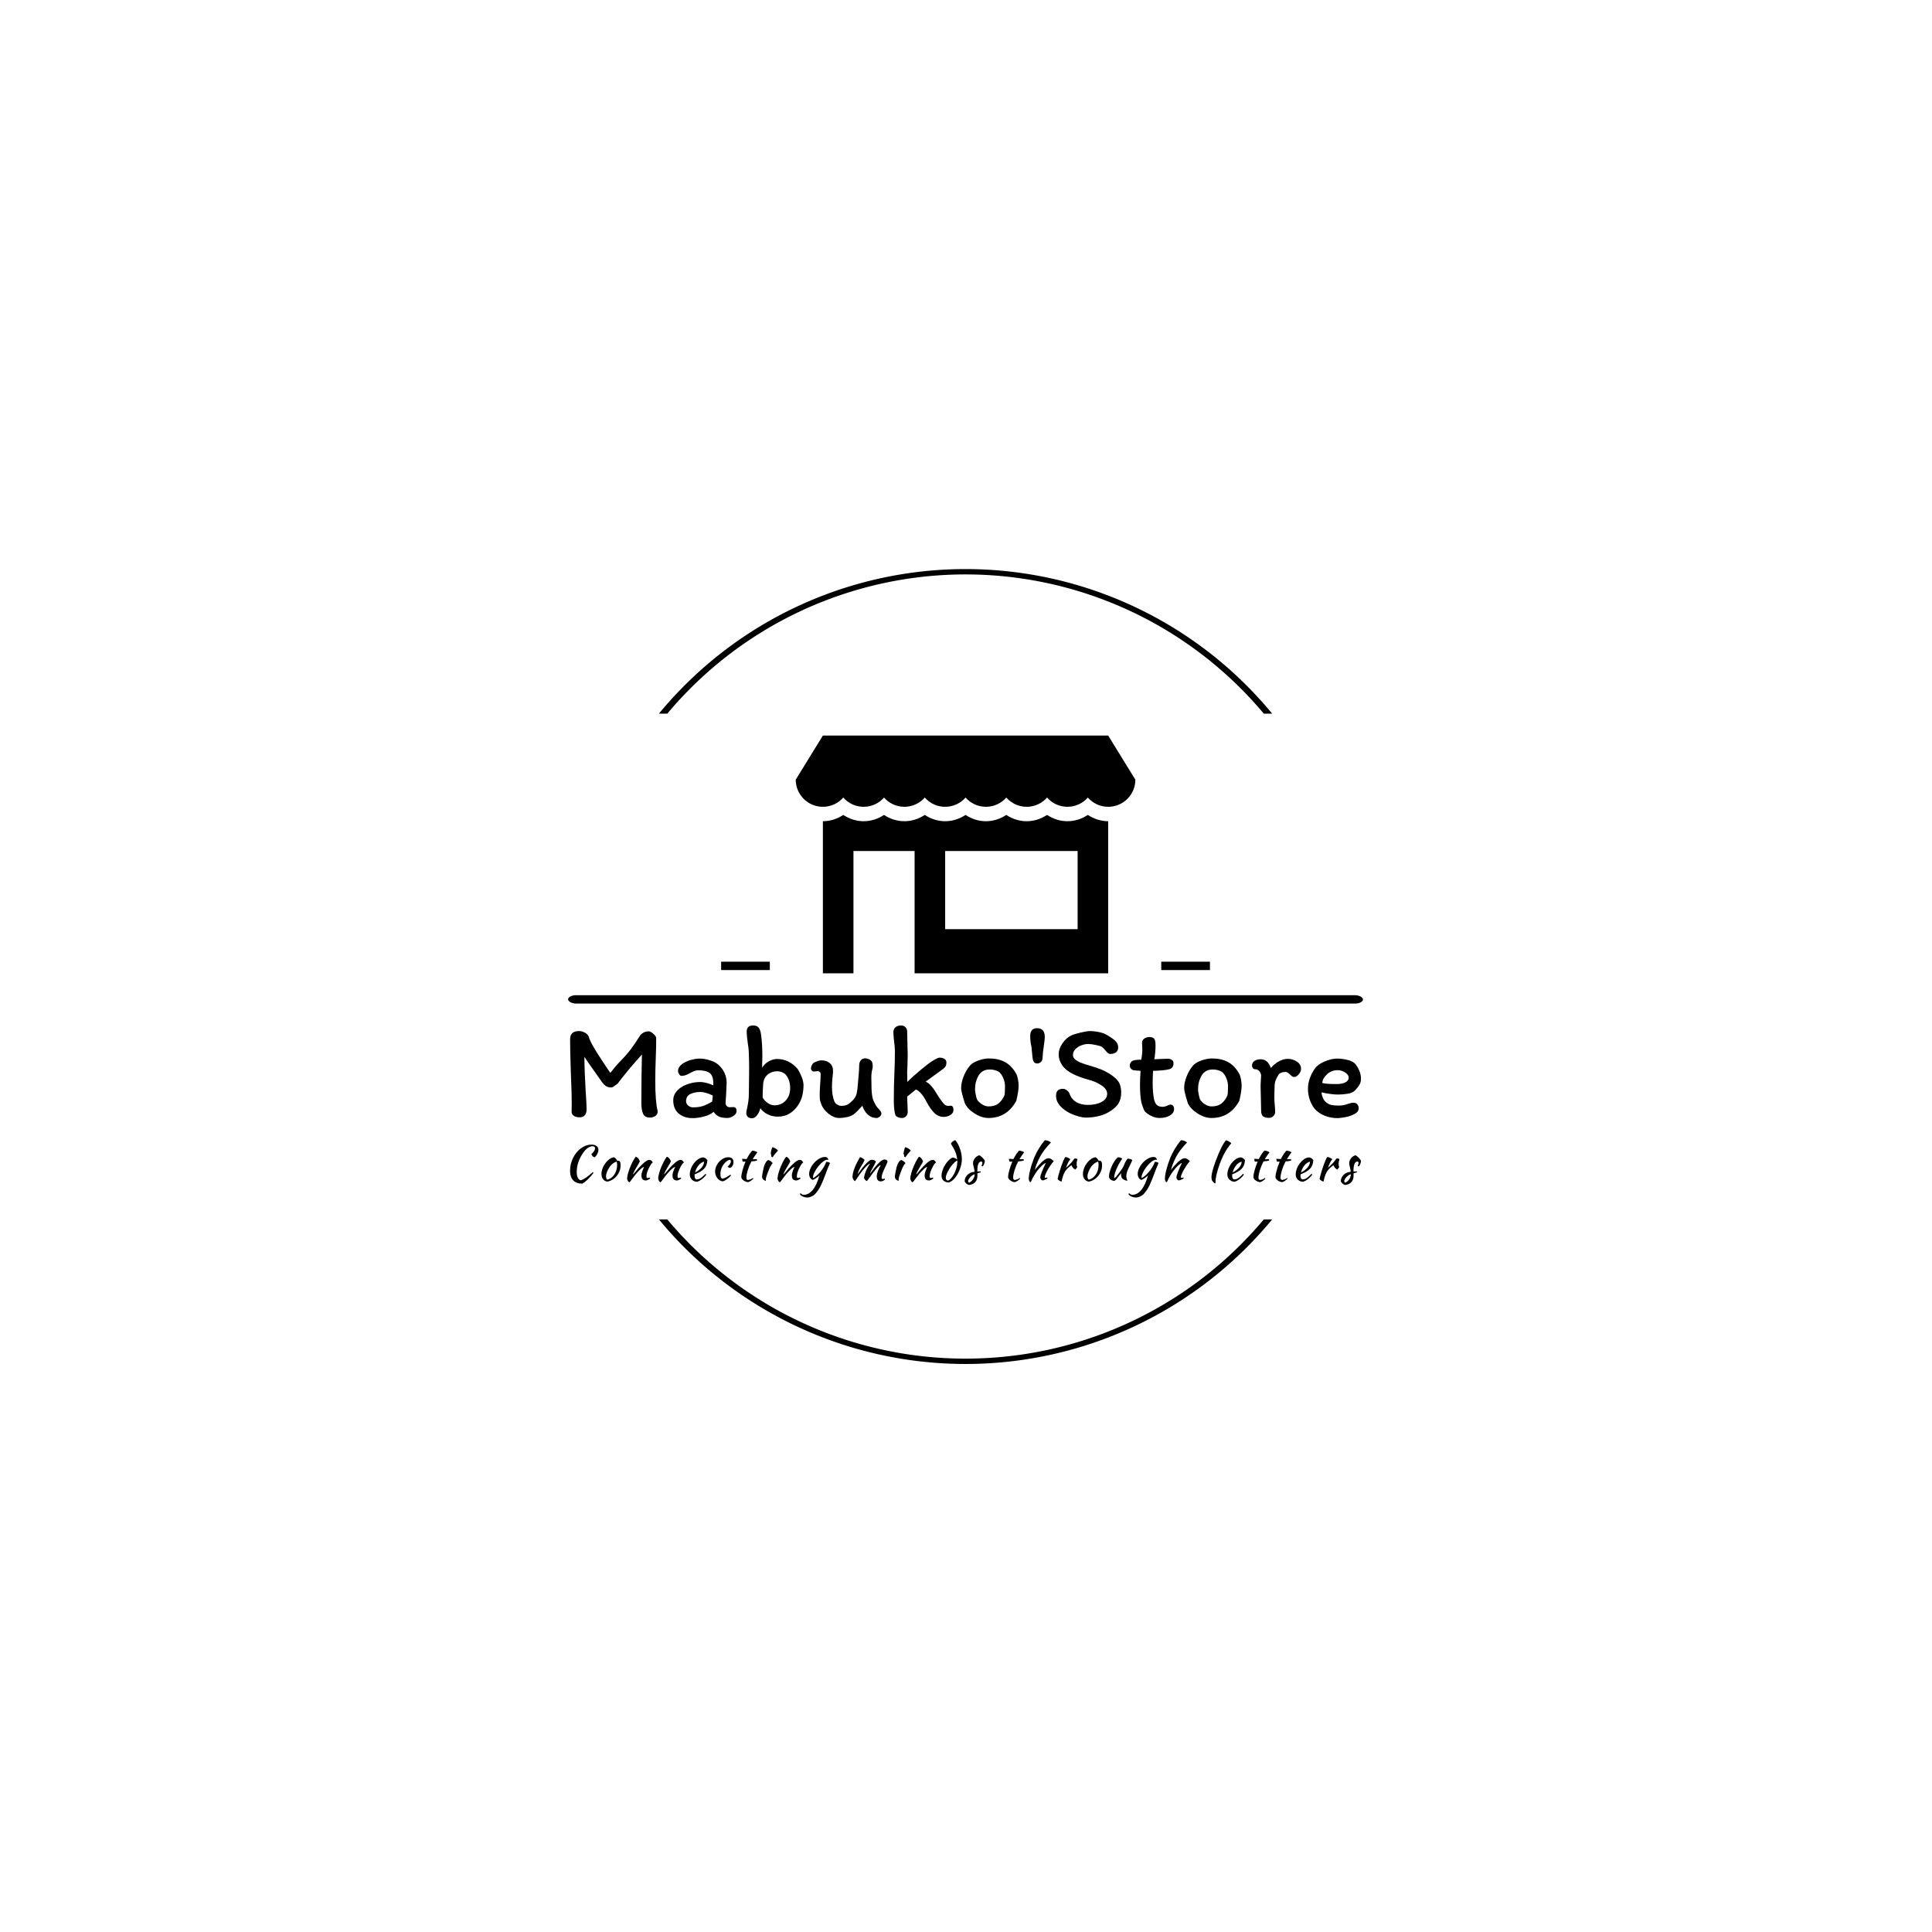 <svg xmlns="http://www.w3.org/2000/svg" version="1.1" xmlns:xlink="http://www.w3.org/1999/xlink" xmlns:svgjs="http://svgjs.dev/svgjs" width="1500" height="1500" viewBox="0 0 1500 1500"><rect width="1500" height="1500" fill="#ffffff"></rect><g transform="matrix(0.667,0,0,0.667,249.394,438.586)"><svg viewBox="0 0 396 247" data-background-color="#ffffff" preserveAspectRatio="xMidYMid meet" height="935" width="1500" xmlns="http://www.w3.org/2000/svg" xmlns:xlink="http://www.w3.org/1999/xlink"><g id="tight-bounds" transform="matrix(1,0,0,1,0.24,-0.1)"><svg viewBox="0 0 395.52 247.2" height="247.2" width="395.52"><g><svg></svg></g><g><svg viewBox="0 0 395.52 247.2" height="247.2" width="395.52"><g transform="matrix(1,0,0,1,75.544,52.573)"><svg viewBox="0 0 244.431 142.055" height="142.055" width="244.431"><g><svg viewBox="0 0 245.654 142.765" height="142.055" width="244.431"><g><rect width="245.654" height="2.586" x="0" y="80.244" fill="#000000" opacity="1" stroke-width="0" stroke="transparent" fill-opacity="1" class="rect-qz-0" data-fill-palette-color="secondary" rx="1%" id="qz-0" data-palette-color="#61777f"></rect></g><g transform="matrix(1,0,0,1,0.611,89.599)"><svg viewBox="0 0 244.431 53.165" height="53.165" width="244.431"><g id="textblocktransform"><svg viewBox="0 0 244.431 53.165" height="53.165" width="244.431" id="textblock"><g><svg viewBox="0 0 244.431 28.675" height="28.675" width="244.431"><g transform="matrix(1,0,0,1,0,0)"><svg width="244.431" viewBox="3.6 -33.75 290.22 34.05" height="28.675" data-palette-color="#000000"><path d="M32.45-31.6Q33.15-31.6 34.18-30.68 35.2-29.75 35.2-29.1L35.2-29.1Q35.2-26.05 35-20.75L35-20.75Q34.95-19.45 34.9-17.63 34.85-15.8 34.85-13.4L34.85-13.4Q34.85-5.8 35.75-2.2L35.75-2.2Q35.7-1 34.8-0.48 33.9 0.05 33 0.05L33 0.05Q31 0.05 30.38-1.35 29.75-2.75 29.75-5.35L29.75-5.35Q29.75-15 29.95-23.1L29.95-23.1Q24.2-16.7 21-12.35L21-12.35Q21-12.35 20.1-11.75L20.1-11.75Q19.25-11 18.7-11L18.7-11Q17.4-11 16.55-11.65 15.7-12.3 14.9-13.55L14.9-13.55 12.5-16.95Q10-20.45 8.85-22.25L8.85-22.25Q8.85-17.65 9.3-9.75L9.3-9.75Q9.65-5.2 9.65-2.9L9.65-2.9Q9.65-1.7 9.05-0.88 8.45-0.05 7.15-0.05L7.15-0.05Q5.85-0.05 5.03-0.55 4.2-1.05 4.15-2.05L4.15-2.05Q4.2-2.9 4.2-4.85L4.2-4.85Q4.2-8.75 3.95-14.35L3.95-14.35 3.85-17.05 3.75-20.55Q3.7-22.1 3.65-24.18 3.6-26.25 3.6-28.7L3.6-28.7Q3.6-31.7 6.85-31.7L6.85-31.7Q7.85-31.7 8.88-31.2 9.9-30.7 10.4-29.75L10.4-29.75Q10.8-28 13.35-23.95 15.9-19.9 18.35-16.35L18.35-16.35Q20.55-19.15 21.95-20.55L21.95-20.55Q24.35-23 25.93-25.1 27.5-27.2 29.35-30.15L29.35-30.15Q29.8-30.75 30.65-31.18 31.5-31.6 32.45-31.6L32.45-31.6ZM64.7-2.4Q64.7-1.3 63.52-0.55 62.35 0.2 61.35 0.2L61.35 0.2Q59.45 0.2 58.32-0.28 57.2-0.75 56.25-2.05L56.25-2.05Q54.95-0.9 52.7-0.33 50.45 0.25 48.55 0.25L48.55 0.25Q45.45 0.25 43.45-1.43 41.45-3.1 41.45-6.35L41.45-6.35Q41.45-7.75 42.2-8.93 42.95-10.1 44.25-11L44.25-11Q45.7-11.95 47.55-12.48 49.4-13 51.4-13L51.4-13Q52.45-13 53.9-12.6 55.35-12.2 56.15-11.75L56.15-11.75 56.15-12.55Q56.15-15.25 54.85-16.28 53.55-17.3 50.65-17.3L50.65-17.3Q49.8-17.3 48.97-16.95 48.15-16.6 47.1-16L47.1-16Q45.7-15.25 44.45-15.25L44.45-15.25Q44-15.25 43.6-15.88 43.2-16.5 43.2-17L43.2-17Q43.2-18.45 44.57-19.5 45.95-20.55 47.85-21.08 49.75-21.6 51.25-21.6L51.25-21.6Q52.75-21.6 54.7-21.03 56.65-20.45 57.9-19.45L57.9-19.45Q59.4-18.15 60.22-16.43 61.05-14.7 61.05-12.65L61.05-12.65Q61.05-12 60.95-10.7L60.95-10.7Q60.85-9.3 60.85-8.3L60.85-8.3Q60.85-7.85 60.75-6.95L60.75-6.95Q60.65-5.85 60.65-5.2L60.65-5.2Q60.65-4.6 61.1-4.17 61.55-3.75 62.15-3.75L62.15-3.75 63.55-3.8Q64.1-3.8 64.4-3.4 64.7-3 64.7-2.4L64.7-2.4ZM48.6-3.7Q50.75-3.7 52.2-4.15 53.65-4.6 55.7-5.8L55.7-5.8Q55.9-6.65 55.95-8.05L55.95-8.05Q53.2-9.35 51.4-9.35L51.4-9.35Q49.35-9.35 47.75-8.6 46.15-7.85 46.15-5.95L46.15-5.95Q46.15-5 46.95-4.35 47.75-3.7 48.6-3.7L48.6-3.7ZM69.2-9Q69.2-11.8 69.25-13.25L69.25-13.25 69.3-18Q69.3-20.9 69.15-24.35L69.15-24.35Q69.1-25.4 68.8-27.25L68.8-27.25Q68.4-30.05 68.4-31.45L68.4-31.45Q68.4-33.75 70.7-33.75L70.7-33.75Q72.15-33.75 72.77-32.98 73.4-32.2 73.65-30.55L73.65-30.55Q74.15-27.1 74.15-22.45L74.15-22.45Q74.15-21.05 74.05-18.25L74.05-18.25Q75-19.75 76.52-20.6 78.05-21.45 79.55-21.45L79.55-21.45Q83.9-21.45 87.05-17.85L87.05-17.85Q87.9-16.6 88.57-14.88 89.25-13.15 89.25-11.9L89.25-11.9Q89.25-9.7 88.77-7.85 88.3-6 87.1-4.25L87.1-4.25Q85.9-2.5 84.07-1.4 82.25-0.3 79.85-0.3L79.85-0.3Q77.75-0.3 76.07-1.15 74.4-2 73.4-3.4L73.4-3.4Q73.15-2.15 72.3-0.93 71.45 0.3 70.35 0.3L70.35 0.3Q69.45 0.3 68.85-0.18 68.25-0.65 68.25-1.6L68.25-1.6Q68.25-2.3 68.55-3.35L68.55-3.35Q68.85-4.8 69.02-6.03 69.2-7.25 69.2-9L69.2-9ZM78.6-4.45Q81.05-4.45 82.7-6.18 84.35-7.9 84.35-10.85L84.35-10.85Q84.35-13.55 82.9-15.5L82.9-15.5Q82.4-16.15 81.47-16.55 80.55-16.95 79.65-16.95L79.65-16.95Q77.55-16.95 76.1-15.73 74.65-14.5 74.45-12.35L74.45-12.35Q74.25-9.45 74.25-7.35L74.25-7.35Q74.85-6.2 76.07-5.33 77.3-4.45 78.6-4.45L78.6-4.45ZM93.04-16.85Q92.64-16.85 92.32-17.18 91.99-17.5 91.99-17.95L91.99-17.95Q91.99-19.1 92.99-20.1L92.99-20.1Q93.29-20.25 94.19-20.6 95.09-20.95 95.79-20.95L95.79-20.95Q97.69-20.95 98.89-19.93 100.09-18.9 100.09-17L100.09-17Q100.09-16.45 99.89-14.65L99.89-14.65Q99.69-12.55 99.69-11.4L99.69-11.4Q99.69-7.9 100.64-5.75L100.64-5.75Q100.99-5.05 101.74-4.65 102.49-4.25 103.09-4.25L103.09-4.25Q104.54-4.25 105.44-4.75 106.34-5.25 107.39-6.35L107.39-6.35Q108.44-7.45 108.77-8.85 109.09-10.25 109.24-12.7L109.24-12.7Q109.34-14.3 109.44-15.05L109.44-15.05Q109.69-17.45 109.69-19.15L109.69-19.15Q109.69-20.25 110.29-20.98 110.89-21.7 111.94-21.7L111.94-21.7Q112.54-21.7 113.32-21.33 114.09-20.95 114.34-20.45L114.34-20.45Q114.64-19.95 114.64-18.8L114.64-18.8Q114.64-18.2 114.49-17.65L114.49-17.65Q114.14-16.4 114.14-14.65L114.14-14.65 114.19-12.05Q114.19-8.5 114.69-6.8L114.69-6.8Q114.94-6 115.39-5.18 115.84-4.35 116.24-3.8L116.24-3.8Q117.24-2.7 117.54-2.27 117.84-1.85 117.84-1.45L117.84-1.45Q117.84-0.85 117.27-0.33 116.69 0.2 116.04 0.2L116.04 0.2Q114.19 0.2 112.84-1.05 111.49-2.3 110.84-4.3L110.84-4.3Q109.14-2.35 107.69-1.15L107.69-1.15Q106.69-0.45 105.24-0.13 103.79 0.2 102.34 0.2L102.34 0.2Q100.39 0.2 98.39-1.4 96.39-3 95.69-5.1L95.69-5.1Q95.64-5.2 95.42-5.9 95.19-6.6 95.19-8L95.19-8Q95.19-9.85 95.39-12.65L95.39-12.65Q95.54-14.45 95.54-15.95L95.54-15.95Q95.54-16.4 95.22-16.7 94.89-17 94.49-17L94.49-17Q94.19-17 93.82-16.93 93.44-16.85 93.04-16.85L93.04-16.85ZM125.49 0.2Q124.49 0.2 123.79-0.15 123.09-0.5 122.94-0.9L122.94-0.9Q122.39-2.9 122.39-6.15L122.39-6.15Q122.39-12.15 122.59-15.9L122.59-15.9Q122.79-20.35 122.79-24.45L122.79-24.45Q122.79-25.65 122.49-27.95L122.49-27.95Q122.44-28.35 122.34-29.4 122.24-30.45 122.24-31.35L122.24-31.35Q122.24-32.45 123.02-33.1 123.79-33.75 125.04-33.75L125.04-33.75Q126.04-33.75 126.67-33.13 127.29-32.5 127.29-31.45L127.29-31.45Q127.29-29.85 127.39-26.95L127.39-26.95Q127.49-24.25 127.49-22.9L127.49-22.9Q127.49-21.4 127.39-18.9L127.39-18.9Q127.29-17.4 127.29-16.7L127.29-16.7Q127.29-14.5 127.34-13.05L127.34-13.05Q129.19-14.9 132.19-17.4 135.19-19.9 136.84-20.9L136.84-20.9Q138.59-21.95 139.14-21.95L139.14-21.95Q140.19-21.95 140.94-21.5 141.69-21.05 141.69-20.2L141.69-20.2Q141.69-19.35 141.44-18.85 141.19-18.35 140.54-17.85L140.54-17.85 134.09-13.15Q135.19-12.6 135.97-11.75 136.74-10.9 137.54-9.65L137.54-9.65Q139.24-6.85 140.27-5.55 141.29-4.25 142.14-4.25L142.14-4.25 143.39-4.3Q143.74-4.3 144.02-3.9 144.29-3.5 144.29-2.75L144.29-2.75Q144.29-1.6 143.17-0.9 142.04-0.2 140.64-0.2L140.64-0.2Q138.69-0.2 137.19-1.73 135.69-3.25 134.34-5.85L134.34-5.85Q132.39-9.55 130.49-10.25L130.49-10.25 127.29-7.65 127.49-2.2Q127.49-0.9 126.82-0.35 126.14 0.2 125.49 0.2L125.49 0.2ZM167.29-16.05Q167.69-15.35 167.94-14.03 168.19-12.7 168.19-11.65L168.19-11.65Q168.19-9.7 167.34-6.1L167.34-6.1Q163.89 0.2 157.14 0.2L157.14 0.2Q154.64 0.2 152.04-1.45 149.44-3.1 148.44-5.25L148.44-5.25Q147.09-9.55 147.09-10.7L147.09-10.7Q147.09-12.7 147.96-14.95 148.84-17.2 150.19-18.85L150.19-18.85Q151.04-20 153.24-20.83 155.44-21.65 157.24-21.65L157.24-21.65Q160.74-21.65 163.19-20.33 165.64-19 167.29-16.05L167.29-16.05ZM162.94-8Q163.19-8.65 163.19-11.35L163.19-11.35Q163.19-12.8 162.66-14.2 162.14-15.6 161.14-16.6L161.14-16.6Q161.04-16.7 160.59-16.93 160.14-17.15 159.36-17.38 158.59-17.6 157.59-17.6L157.59-17.6Q154.79-17.6 153.49-15.35 152.19-13.1 152.19-10.25L152.19-10.25Q152.19-9.75 152.46-8.35 152.74-6.95 152.94-6.6L152.94-6.6Q153.09-6.25 153.71-5.63 154.34-5 155.26-4.53 156.19-4.05 157.19-4.05L157.19-4.05Q159.44-4.05 160.79-5.13 162.14-6.2 162.94-8L162.94-8ZM174.94-32.75Q177.79-32.75 177.79-29.5L177.79-29.5Q177.79-28.6 177.44-26.25L177.44-26.25 177.14-24.05Q176.99-21.5 176.79-20.9L176.79-20.9Q176.64-20.55 176.14-20.18 175.64-19.8 175.04-19.8L175.04-19.8Q174.34-19.8 173.89-20.25 173.44-20.7 173.29-22L173.29-22Q173.19-22.7 172.89-26L172.89-26Q172.44-27.8 172.44-29.85L172.44-29.85Q172.44-32.75 174.94-32.75L174.94-32.75ZM205.83-9.05Q205.83-6.7 204.76-5.03 203.68-3.35 201.23-1.95L201.23-1.95Q199.58-0.95 197.38-0.45 195.18 0.05 192.93 0.05L192.93 0.05Q190.63 0.05 187.23-1.45L187.23-1.45Q184.78-2.65 183.36-4.3 181.93-5.95 181.93-7.9L181.93-7.9Q181.93-9.25 182.53-9.88 183.13-10.5 184.48-10.5L184.48-10.5Q185.18-10.5 185.93-9.93 186.68-9.35 186.83-8.8L186.83-8.8Q187.53-6.75 189.28-5.68 191.03-4.6 193.63-4.6L193.63-4.6Q196.63-4.6 198.66-5.7 200.68-6.8 200.68-8.65L200.68-8.65Q200.68-10.45 198.48-11.85 196.28-13.25 193.98-13.8L193.98-13.8Q190.68-14.7 188.13-15.95L188.13-15.95Q185.48-17.25 184.18-19.15 182.88-21.05 182.88-23.15L182.88-23.15Q182.88-25.1 184.23-27.13 185.58-29.15 187.43-30.05L187.43-30.05Q188.43-30.55 190.86-31.13 193.28-31.7 194.38-31.7L194.38-31.7Q195.83-31.7 197.58-31.35 199.33-31 200.43-30.35L200.43-30.35Q202.63-29.1 203.68-28.1 204.73-27.1 204.73-25.6L204.73-25.6Q204.73-24.7 204.06-24 203.38-23.3 201.73-23.3L201.73-23.3Q201.33-23.3 200.93-23.65 200.53-24 199.93-24.7L199.93-24.7Q199.13-25.75 198.38-26.1L198.38-26.1Q197.63-26.35 196.21-26.65 194.78-26.95 193.68-26.95L193.68-26.95Q192.48-26.95 191.18-26.45 189.88-25.95 189.01-25.03 188.13-24.1 188.13-22.9L188.13-22.9Q188.13-21.9 189.06-21.18 189.98-20.45 191.28-20L191.28-20Q192.78-19.4 194.53-18.95L194.53-18.95Q196.83-18.25 198.31-17.68 199.78-17.1 201.18-16.25L201.18-16.25Q203.63-14.8 204.73-13.28 205.83-11.75 205.83-9.05L205.83-9.05ZM212.93-17.1L210.53-17.3Q209.83-17.4 209.41-17.9 208.98-18.4 208.98-19.1L208.98-19.1Q208.98-19.45 209.16-19.85 209.33-20.25 209.68-20.55L209.68-20.55Q210.33-21.2 213.18-21.2L213.18-21.2Q213.58-23.15 213.58-25.15L213.58-25.15Q213.58-25.9 213.53-26.45 213.48-27 213.48-27.3L213.48-27.3Q213.48-28.4 214.31-28.95 215.13-29.5 216.18-29.5L216.18-29.5Q217.48-29.5 217.96-28.85 218.43-28.2 218.43-26.45L218.43-26.45Q218.43-23.85 217.98-21.35L217.98-21.35Q218.78-21.35 220.18-21.45L220.18-21.45Q222.08-21.55 222.93-21.55L222.93-21.55Q223.78-21.55 224.41-21.13 225.03-20.7 225.03-19.95L225.03-19.95Q225.03-18 223.28-17.65L223.28-17.65Q221.43-17.2 217.53-17.1L217.53-17.1Q217.38-15.15 217.38-12.85L217.38-12.85Q217.38-9.25 217.83-6.95L217.83-6.95Q218.13-5.35 218.86-4.63 219.58-3.9 221.03-3.9L221.03-3.9Q221.88-3.9 222.78-4.35L222.78-4.35Q223.38-4.7 223.88-4.7L223.88-4.7Q224.58-4.7 224.91-4.25 225.23-3.8 225.23-3.05L225.23-3.05Q225.23-1.65 223.73-0.73 222.23 0.2 219.88 0.2L219.88 0.2Q218.43 0.2 216.96-0.5 215.48-1.2 214.48-2.25L214.48-2.25Q214.33-2.4 213.93-3.4 213.53-4.4 213.23-5.55L213.23-5.55Q212.73-7.9 212.73-12.15L212.73-12.15Q212.73-14 212.93-17.1L212.93-17.1ZM249.13-16.05Q249.53-15.35 249.78-14.03 250.03-12.7 250.03-11.65L250.03-11.65Q250.03-9.7 249.18-6.1L249.18-6.1Q245.73 0.2 238.98 0.2L238.98 0.2Q236.48 0.2 233.88-1.45 231.28-3.1 230.28-5.25L230.28-5.25Q228.93-9.55 228.93-10.7L228.93-10.7Q228.93-12.7 229.8-14.95 230.68-17.2 232.03-18.85L232.03-18.85Q232.88-20 235.08-20.83 237.28-21.65 239.08-21.65L239.08-21.65Q242.58-21.65 245.03-20.33 247.48-19 249.13-16.05L249.13-16.05ZM244.78-8Q245.03-8.65 245.03-11.35L245.03-11.35Q245.03-12.8 244.5-14.2 243.98-15.6 242.98-16.6L242.98-16.6Q242.88-16.7 242.43-16.93 241.98-17.15 241.2-17.38 240.43-17.6 239.43-17.6L239.43-17.6Q236.63-17.6 235.33-15.35 234.03-13.1 234.03-10.25L234.03-10.25Q234.03-9.75 234.3-8.35 234.58-6.95 234.78-6.6L234.78-6.6Q234.93-6.25 235.55-5.63 236.18-5 237.1-4.53 238.03-4.05 239.03-4.05L239.03-4.05Q241.28-4.05 242.63-5.13 243.98-6.2 244.78-8L244.78-8ZM262.33-2Q262.33-1.15 261.68-0.5 261.03 0.15 260.08 0.15L260.08 0.15Q258.58 0.15 257.88-0.43 257.18-1 257.18-2.55L257.18-2.55Q257.18-4.4 257.08-7.4L257.08-7.4Q256.98-9.9 256.98-11.6L256.98-11.6Q256.98-12.4 257.08-13.7L257.08-13.7Q257.18-14.9 257.18-15.5L257.18-15.5Q257.03-16.45 256.43-17.07 255.83-17.7 254.88-17.7L254.88-17.7Q254.43-17.7 254.13-18.13 253.83-18.55 253.83-19L253.83-19Q253.83-20.15 254.75-20.75 255.68-21.35 256.98-21.35L256.98-21.35Q259.68-21.35 260.73-18.15L260.73-18.15Q262.03-19.65 263.7-20.58 265.38-21.5 266.93-21.5L266.93-21.5Q268.78-21.5 270.3-20.5 271.83-19.5 271.83-17.8L271.83-17.8Q271.83-16.85 271-15.85 270.18-14.85 269.33-14.85L269.33-14.85Q268.88-14.85 268.55-15.08 268.23-15.3 267.78-15.75L267.78-15.75Q267.28-16.25 266.93-16.48 266.58-16.7 266.13-16.7L266.13-16.7Q265.33-16.7 264.63-16.45 263.93-16.2 263.68-15.85L263.68-15.85Q262.88-14.6 262.5-13.6 262.13-12.6 262.13-11.45L262.13-11.45Q262.13-10.6 262.08-10.1L262.08-10.1 262.03-7.25Q262.03-6.6 262.08-5.8 262.13-5 262.18-4.6L262.18-4.6Q262.33-3.25 262.33-2L262.33-2ZM274.37-10.6Q274.37-12.5 275.07-14.43 275.77-16.35 276.92-17.95L276.92-17.95Q278.07-19.55 280.57-20.58 283.07-21.6 285.02-21.6L285.02-21.6Q287.02-21.6 289.1-21.05 291.17-20.5 291.97-19.35L291.97-19.35Q293.82-16.75 293.82-14.25L293.82-14.25Q293.82-12.9 293.25-11.95 292.67-11 291.62-9.9L291.62-9.9Q290.77-9 288.95-8.7 287.12-8.4 285.32-8.4L285.32-8.4Q284.17-8.4 282.52-8.63 280.87-8.85 279.32-9.2L279.32-9.2Q279.42-8.2 279.82-7.25 280.22-6.3 280.77-5.8L280.77-5.8Q281.77-4.85 282.85-4.6 283.92-4.35 285.62-4.35L285.62-4.35Q287.42-4.35 288.97-4.95L288.97-4.95Q290.22-5.4 291.02-5.4L291.02-5.4Q291.97-5.4 292.47-4.83 292.97-4.25 292.97-3.35L292.97-3.35Q292.97-2.1 291.52-1.3 290.07-0.5 288.2-0.13 286.32 0.25 285.17 0.25L285.17 0.25Q282.82 0.25 280.62-0.6 278.42-1.45 276.97-3L276.97-3Q275.77-4.4 275.07-6.38 274.37-8.35 274.37-10.6L274.37-10.6ZM285.27-17.35Q284.17-17.35 283.07-16.93 281.97-16.5 281.27-15.75L281.27-15.75Q280.37-14.8 280.05-14.23 279.72-13.65 279.62-12.65L279.62-12.65Q280.87-12.25 284.82-12.25L284.82-12.25Q286.97-12.25 288.15-12.9 289.32-13.55 289.32-14.6L289.32-14.6Q289.32-15.65 288.02-16.5 286.72-17.35 285.27-17.35L285.27-17.35Z" opacity="1" transform="matrix(1,0,0,1,0,0)" fill="#000000" class="wordmark-text-0" data-fill-palette-color="primary" id="text-0"></path></svg></g></svg></g><g transform="matrix(1,0,0,1,0,35.444)"><svg viewBox="0 0 244.431 17.721" height="17.721" width="244.431"><g transform="matrix(1,0,0,1,0,0)"><svg width="244.431" viewBox="7.1 -41.55 826.22 59.9" height="17.721" data-palette-color="#61777f"><path d="M7.1-9.8L7.1-9.8Q7.1-13.3 7.93-16.68 8.75-20.05 10.25-23.08 11.75-26.1 13.83-28.63 15.9-31.15 18.38-33 20.85-34.85 23.65-35.88 26.45-36.9 29.4-36.9L29.4-36.9Q32.85-36.9 34.77-35.45 36.7-34 36.7-31.4L36.7-31.4Q36.7-30.4 36.43-29.35 36.15-28.3 35.63-27.28 35.1-26.25 34.4-25.3 33.7-24.35 32.85-23.65L32.85-23.65Q31.55-23.85 30.6-24.83 29.65-25.8 29.4-27.1L29.4-27.1Q31.15-28.55 32.18-30.13 33.2-31.7 33.2-33L33.2-33Q33.2-35.2 30.45-35.2L30.45-35.2Q29.3-35.2 28.08-34.73 26.85-34.25 25.6-33.4 24.35-32.55 23.18-31.35 22-30.15 21-28.7L21-28.7Q14.05-18.7 14.05-8.25L14.05-8.25Q14.05-4.55 15.2-2.3 16.35-0.05 18.25 0.35L18.25 0.35Q20.4-0.15 23.7-2.4 27-4.65 30.9-8.25L30.9-8.25Q31.4-7.75 31.5-7.2L31.5-7.2Q30.05-5.3 28.5-3.55 26.95-1.8 25.43-0.35 23.9 1.1 22.43 2.2 20.95 3.3 19.7 3.9L19.7 3.9Q13.5 3.8 10.3 0.35 7.1-3.1 7.1-9.8ZM46.15 1.75L46.15 1.75Q43.3 1.45 41.6-0.75 39.9-2.95 39.9-6.35L39.9-6.35Q39.9-8.35 40.5-10.5 41.1-12.65 42.2-14.68 43.3-16.7 44.8-18.5 46.3-20.3 48.05-21.6L48.05-21.6Q50.8-23.65 53.2-23.65L53.2-23.65Q54.8-22.8 56.35-20.1L56.35-20.1Q56.6-20.1 56.8-20.13 57-20.15 57.25-20.15L57.25-20.15Q59.9-20.15 59.9-15.45L59.9-15.45Q59.9-12.3 58.88-9.47 57.85-6.65 56.03-4.35 54.2-2.05 51.68-0.48 49.15 1.1 46.15 1.75ZM48.7-14L48.7-14Q47.85-12.85 47.1-11.5 46.35-10.15 45.8-8.78 45.25-7.4 44.95-6.13 44.65-4.85 44.65-3.85L44.65-3.85Q44.65-2.65 45.05-1.55 45.45-0.45 45.95-0.3L45.95-0.3Q48.2-0.8 50.08-2.18 51.95-3.55 53.33-5.6 54.7-7.65 55.48-10.25 56.25-12.85 56.25-15.8L56.25-15.8Q56.25-17.1 56.1-17.85 55.95-18.6 55.6-19.15L55.6-19.15Q53.4-18.5 51.68-17.05 49.95-15.6 48.7-14ZM75.85-24.25L75.85-24.25Q77.15-23.85 78.3-22.48 79.45-21.1 80-19.45L80-19.45Q79.45-18.1 78.3-16.2 77.15-14.3 76-12.33 74.85-10.35 73.93-8.58 73-6.8 72.85-5.65L72.85-5.65Q73.65-6.5 74.63-7.63 75.6-8.75 76.53-9.88 77.45-11 78.25-11.93 79.05-12.85 79.5-13.3L79.5-13.3Q80.45-14.3 81.75-15.63 83.05-16.95 84.48-18.13 85.9-19.3 87.35-20.13 88.8-20.95 90-20.95L90-20.95Q91.3-20.95 92.18-20.08 93.05-19.2 93.55-18.25L93.55-18.25Q93.55-18.15 93.18-17.98 92.8-17.8 92.1-17L92.1-17Q91.4-16.1 90.53-14.53 89.65-12.95 88.83-11.13 88-9.3 87.45-7.4 86.9-5.5 86.9-3.95L86.9-3.95Q86.9-2.7 87.23-2.35 87.55-2 88.15-2L88.15-2Q88.7-2 89.3-2.25 89.9-2.5 90.25-2.5L90.25-2.5Q90.45-2.4 90.58-2.08 90.7-1.75 90.7-1.5L90.7-1.5Q90.3-1.15 89.75-0.8 89.2-0.45 88.6-0.15 88 0.15 87.43 0.35 86.85 0.55 86.4 0.55L86.4 0.55Q84.95 0.55 84.03 0.13 83.1-0.3 82.58-1 82.05-1.7 81.85-2.68 81.65-3.65 81.65-4.75L81.65-4.75Q81.65-5.35 81.75-6.1 81.85-6.85 82.15-7.88 82.45-8.9 83-10.33 83.55-11.75 84.4-13.75L84.4-13.75Q84.3-13.75 83.05-13.05 81.8-12.35 80.35-10.9L80.35-10.9Q78-8.65 76.13-6.45 74.25-4.25 72.3-1.55L72.3-1.55Q71.2 0 70.38 1.07 69.55 2.15 68.95 2.5L68.95 2.5Q67.9 1.9 67.4 0.83 66.9-0.25 66.65-1.4L66.65-1.4Q66.65-2.35 66.93-3.8 67.2-5.25 67.68-7.03 68.15-8.8 68.85-10.75 69.55-12.7 70.4-14.65L70.4-14.65Q72.3-19.05 73.88-21.55 75.45-24.05 75.85-24.25ZM108.31-24.25L108.31-24.25Q109.61-23.85 110.76-22.48 111.91-21.1 112.46-19.45L112.46-19.45Q111.91-18.1 110.76-16.2 109.61-14.3 108.46-12.33 107.31-10.35 106.38-8.58 105.46-6.8 105.31-5.65L105.31-5.65Q106.11-6.5 107.08-7.63 108.06-8.75 108.98-9.88 109.91-11 110.71-11.93 111.51-12.85 111.96-13.3L111.96-13.3Q112.91-14.3 114.21-15.63 115.51-16.95 116.93-18.13 118.36-19.3 119.81-20.13 121.26-20.95 122.46-20.95L122.46-20.95Q123.76-20.95 124.63-20.08 125.51-19.2 126.01-18.25L126.01-18.25Q126.01-18.15 125.63-17.98 125.26-17.8 124.56-17L124.56-17Q123.86-16.1 122.98-14.53 122.11-12.95 121.28-11.13 120.46-9.3 119.91-7.4 119.36-5.5 119.36-3.95L119.36-3.95Q119.36-2.7 119.68-2.35 120.01-2 120.61-2L120.61-2Q121.16-2 121.76-2.25 122.36-2.5 122.71-2.5L122.71-2.5Q122.91-2.4 123.03-2.08 123.16-1.75 123.16-1.5L123.16-1.5Q122.76-1.15 122.21-0.8 121.66-0.45 121.06-0.15 120.46 0.15 119.88 0.35 119.31 0.55 118.86 0.55L118.86 0.55Q117.41 0.55 116.48 0.13 115.56-0.3 115.03-1 114.51-1.7 114.31-2.68 114.11-3.65 114.11-4.75L114.11-4.75Q114.11-5.35 114.21-6.1 114.31-6.85 114.61-7.88 114.91-8.9 115.46-10.33 116.01-11.75 116.86-13.75L116.86-13.75Q116.76-13.75 115.51-13.05 114.26-12.35 112.81-10.9L112.81-10.9Q110.46-8.65 108.58-6.45 106.71-4.25 104.76-1.55L104.76-1.55Q103.66 0 102.83 1.07 102.01 2.15 101.41 2.5L101.41 2.5Q100.36 1.9 99.86 0.83 99.36-0.25 99.11-1.4L99.11-1.4Q99.11-2.35 99.38-3.8 99.66-5.25 100.13-7.03 100.61-8.8 101.31-10.75 102.01-12.7 102.86-14.65L102.86-14.65Q104.76-19.05 106.33-21.55 107.91-24.05 108.31-24.25ZM150.56-20.7L150.56-20.7Q150.36-17.6 149.46-15.38 148.56-13.15 146.88-11.48 145.21-9.8 142.81-8.45 140.41-7.1 137.21-5.85L137.21-5.85Q137.21-5.55 137.18-5.23 137.16-4.9 137.16-4.55L137.16-4.55Q137.16-3.9 137.26-3.2 137.36-2.5 137.61-1.9 137.86-1.3 138.31-0.93 138.76-0.55 139.46-0.55L139.46-0.55Q140.81-0.55 142.11-1.15 143.41-1.75 144.58-2.63 145.76-3.5 146.78-4.53 147.81-5.55 148.61-6.4L148.61-6.4Q149.11-5.95 149.46-5.55L149.46-5.55Q147.21-2.55 144.53-0.58 141.86 1.4 139.46 1.95L139.46 1.95Q136.01 1.55 134.08-0.58 132.16-2.7 132.16-5.7L132.16-5.7Q132.16-7.75 132.73-9.88 133.31-12 134.33-13.98 135.36-15.95 136.73-17.7 138.11-19.45 139.68-20.75 141.26-22.05 142.93-22.8 144.61-23.55 146.26-23.55L146.26-23.55Q148.56-23.25 150.56-20.7ZM147.11-19.05L147.11-19.05Q145.76-18.85 144.31-17.95 142.86-17.05 141.58-15.55 140.31-14.05 139.26-12.05 138.21-10.05 137.61-7.75L137.61-7.75Q141.61-9.75 144.26-12.68 146.91-15.6 147.11-19.05ZM158.61-8.8L158.61-8.8Q158.61-11.65 159.79-14.33 160.96-17 162.89-19.07 164.81-21.15 167.29-22.43 169.76-23.7 172.41-23.7L172.41-23.7Q175.01-23.7 176.41-22.4 177.81-21.1 177.81-18.7L177.81-18.7Q177.81-17.55 177.49-16.48 177.16-15.4 176.64-14.55 176.11-13.7 175.41-13.18 174.71-12.65 174.01-12.65L174.01-12.65Q173.41-12.65 172.79-13.03 172.16-13.4 171.76-14L171.76-14Q175.11-17.05 175.11-19.55L175.11-19.55Q175.11-21 173.96-21L173.96-21Q172.96-21 171.46-20.05 169.96-19.1 168.56-17.55L168.56-17.55Q166.41-15.15 165.29-12.23 164.16-9.3 164.16-6.1L164.16-6.1Q164.16-2.05 165.96-1.25L165.96-1.25Q166.71-1.35 167.71-1.7 168.71-2.05 169.86-2.63 171.01-3.2 172.24-3.95 173.46-4.7 174.61-5.55L174.61-5.55Q174.81-5.4 174.96-5.1 175.11-4.8 175.11-4.55L175.11-4.55Q174.26-3.5 173.16-2.5 172.06-1.5 170.86-0.68 169.66 0.15 168.54 0.73 167.41 1.3 166.56 1.45L166.56 1.45Q164.91 1.3 163.46 0.43 162.01-0.45 160.94-1.85 159.86-3.25 159.24-5.05 158.61-6.85 158.61-8.8ZM190.36-19.15L187.51-19.15Q187.26-19.45 187.06-20.43 186.86-21.4 186.86-22.1L186.86-22.1Q188.16-22 189.36-21.93 190.56-21.85 191.56-21.8L191.56-21.8Q192.31-23.3 193.19-24.78 194.06-26.25 194.89-27.48 195.71-28.7 196.44-29.55 197.16-30.4 197.56-30.65L197.56-30.65Q198.06-30.65 198.84-30.48 199.61-30.3 200.41-30.03 201.21-29.75 201.86-29.45 202.51-29.15 202.76-28.85L202.76-28.85Q201.26-26.95 200.19-25.33 199.11-23.7 197.86-21.6L197.86-21.6Q198.86-21.6 199.89-21.65 200.91-21.7 201.96-21.8L201.96-21.8Q202.21-21.55 202.36-21.18 202.51-20.8 202.51-20.4L202.51-20.4Q200.06-19.5 196.56-19.4L196.56-19.4Q195.31-17 194.34-14.63 193.36-12.25 192.69-10.05 192.01-7.85 191.64-5.9 191.26-3.95 191.26-2.4L191.26-2.4Q191.26-0.2 192.91 0.05L192.91 0.05Q194.41-0.15 195.76-0.7 197.11-1.25 198.16-2.1L198.16-2.1Q198.46-1.65 198.51-1.35L198.51-1.35Q198.21-0.9 197.49-0.3 196.76 0.3 195.91 0.88 195.06 1.45 194.26 1.85 193.46 2.25 193.06 2.3L193.06 2.3Q191.81 2.25 190.56 1.75 189.31 1.25 188.29 0.5 187.26-0.25 186.61-1.18 185.96-2.1 185.96-3L185.96-3Q185.96-4.2 186.29-6.03 186.61-7.85 187.21-10 187.81-12.15 188.61-14.5 189.41-16.85 190.36-19.15L190.36-19.15ZM207.66-3.35L207.66-3.35Q207.66-3.8 207.74-4.48 207.81-5.15 208.01-6.28 208.21-7.4 208.54-9 208.86-10.6 209.36-12.85L209.36-12.85Q209.46-13.35 209.81-14.45 210.16-15.55 210.74-16.78 211.31-18 212.14-19.15 212.96-20.3 214.11-20.85L214.11-20.85Q214.96-20.65 216.36-19.83 217.76-19 218.76-17.55L218.76-17.55Q217.61-16.25 216.84-14.95 216.06-13.65 215.44-12.25 214.81-10.85 214.29-9.35 213.76-7.85 213.11-6.2L213.11-6.2Q212.56-4.8 212.11-3.33 211.66-1.85 211.61-0.75L211.61-0.75Q211.61 0.15 211.59 0.53 211.56 0.9 211.31 0.9L211.31 0.9Q211.11 0.9 210.51 0.65 209.91 0.4 209.29-0.13 208.66-0.65 208.16-1.45 207.66-2.25 207.66-3.35ZM217.21-25.05L217.21-25.05Q217.21-25.35 217.36-25.95L217.36-25.95Q217.11-26.2 216.94-26.7 216.76-27.2 216.76-27.6L216.76-27.6Q216.76-28.05 216.89-28.83 217.01-29.6 217.21-30.5 217.41-31.4 217.71-32.38 218.01-33.35 218.31-34.15L218.31-34.15Q218.91-34.15 219.79-33.83 220.66-33.5 221.56-32.98 222.46-32.45 223.21-31.83 223.96-31.2 224.36-30.65L224.36-30.65Q223.81-30.1 222.91-29.13 222.01-28.15 221.16-27.08 220.31-26 219.61-25.05 218.91-24.1 218.71-23.7L218.71-23.7Q218.11-23.8 217.66-24.23 217.21-24.65 217.21-25.05ZM232.97-24.25L232.97-24.25Q234.27-23.85 235.42-22.48 236.57-21.1 237.12-19.45L237.12-19.45Q236.57-18.1 235.42-16.2 234.27-14.3 233.12-12.33 231.97-10.35 231.04-8.58 230.12-6.8 229.97-5.65L229.97-5.65Q230.77-6.5 231.74-7.63 232.72-8.75 233.64-9.88 234.57-11 235.37-11.93 236.17-12.85 236.62-13.3L236.62-13.3Q237.57-14.3 238.87-15.63 240.17-16.95 241.59-18.13 243.02-19.3 244.47-20.13 245.92-20.95 247.12-20.95L247.12-20.95Q248.42-20.95 249.29-20.08 250.17-19.2 250.67-18.25L250.67-18.25Q250.67-18.15 250.29-17.98 249.92-17.8 249.22-17L249.22-17Q248.52-16.1 247.64-14.53 246.77-12.95 245.94-11.13 245.12-9.3 244.57-7.4 244.02-5.5 244.02-3.95L244.02-3.95Q244.02-2.7 244.34-2.35 244.67-2 245.27-2L245.27-2Q245.82-2 246.42-2.25 247.02-2.5 247.37-2.5L247.37-2.5Q247.57-2.4 247.69-2.08 247.82-1.75 247.82-1.5L247.82-1.5Q247.42-1.15 246.87-0.8 246.32-0.45 245.72-0.15 245.12 0.15 244.54 0.35 243.97 0.55 243.52 0.55L243.52 0.55Q242.07 0.55 241.14 0.13 240.22-0.3 239.69-1 239.17-1.7 238.97-2.68 238.77-3.65 238.77-4.75L238.77-4.75Q238.77-5.35 238.87-6.1 238.97-6.85 239.27-7.88 239.57-8.9 240.12-10.33 240.67-11.75 241.52-13.75L241.52-13.75Q241.42-13.75 240.17-13.05 238.92-12.35 237.47-10.9L237.47-10.9Q235.12-8.65 233.24-6.45 231.37-4.25 229.42-1.55L229.42-1.55Q228.32 0 227.49 1.07 226.67 2.15 226.07 2.5L226.07 2.5Q225.02 1.9 224.52 0.83 224.02-0.25 223.77-1.4L223.77-1.4Q223.77-2.35 224.04-3.8 224.32-5.25 224.79-7.03 225.27-8.8 225.97-10.75 226.67-12.7 227.52-14.65L227.52-14.65Q229.42-19.05 230.99-21.55 232.57-24.05 232.97-24.25ZM247.22 14.9L247.22 14.9Q247.22 14.6 247.42 14.35 247.62 14.1 247.87 13.85L247.87 13.85Q248.47 14.4 248.89 14.7 249.32 15 249.69 15.2 250.07 15.4 250.47 15.45 250.87 15.5 251.42 15.5L251.42 15.5Q254.02 15.5 256.37 14.13 258.72 12.75 260.79 10.15 262.87 7.55 264.57 3.8 266.27 0.05 267.57-4.7L267.57-4.7Q266.97-4.1 266.09-3.38 265.22-2.65 264.27-2 263.32-1.35 262.39-0.8 261.47-0.25 260.82 0L260.82 0Q259.97-0.15 259.24-0.73 258.52-1.3 257.97-2.15 257.42-3 257.12-4.08 256.82-5.15 256.82-6.35L256.82-6.35Q256.82-8.3 257.54-10.35 258.27-12.4 259.47-14.38 260.67-16.35 262.29-18.1 263.92-19.85 265.74-21.15 267.57-22.45 269.44-23.23 271.32-24 273.12-24L273.12-24Q274.87-24 275.74-23.28 276.62-22.55 277.02-20.8L277.02-20.8Q276.47-21.1 275.62-21.1L275.62-21.1Q274.42-21.1 272.84-20.15 271.27-19.2 269.64-17.68 268.02-16.15 266.42-14.18 264.82-12.2 263.59-10.15 262.37-8.1 261.59-6.15 260.82-4.2 260.82-2.65L260.82-2.65Q260.82-2.3 260.87-2.23 260.92-2.15 261.02-2.15L261.02-2.15Q261.47-2.15 262.24-2.65 263.02-3.15 263.99-3.93 264.97-4.7 266.02-5.73 267.07-6.75 268.02-7.8L268.02-7.8Q270.17-10.2 271.94-13.18 273.72-16.15 274.77-18.95L274.77-18.95Q276.12-18.85 277.17-18.5 278.22-18.15 278.62-17.75L278.62-17.75Q276.92-13.85 275.89-11.2 274.87-8.55 274.12-6.5L274.12-6.5Q272.77-2.9 271.59 0.08 270.42 3.05 269.19 5.58 267.97 8.1 266.54 10.28 265.12 12.45 263.32 14.45L263.32 14.45Q262.47 15.4 261.39 16.13 260.32 16.85 259.19 17.35 258.07 17.85 256.99 18.1 255.92 18.35 255.02 18.35L255.02 18.35Q253.82 18.35 252.57 18.07 251.32 17.8 250.24 17.32 249.17 16.85 248.37 16.23 247.57 15.6 247.22 14.9ZM331.52-15.35L331.52-15.35Q330.72-15.3 329.57-14.33 328.42-13.35 327.1-11.83 325.77-10.3 324.35-8.45 322.92-6.6 321.6-4.78 320.27-2.95 319.12-1.35 317.97 0.25 317.17 1.2L317.17 1.2Q316.07 0.75 315.27-0.13 314.47-1 314.12-2.3L314.12-2.3Q314.37-3.85 314.82-5.53 315.27-7.2 316-9 316.72-10.8 317.8-12.78 318.87-14.75 320.42-16.95L320.42-16.95Q319.67-16.9 318.37-15.88 317.07-14.85 315.57-13.23 314.07-11.6 312.47-9.58 310.87-7.55 309.47-5.6L309.47-5.6Q307.62-3 306.4-1.05 305.17 0.9 304.62 1.25L304.62 1.25Q303.32 0.3 302.82-0.8 302.32-1.9 302.07-3.25L302.07-3.25Q302.12-4.45 302.45-6.25 302.77-8.05 303.37-9.95L303.37-9.95Q304.52-13.6 306.35-17.2 308.17-20.8 309.87-23.8L309.87-23.8Q311.27-23.5 312.4-22.85 313.52-22.2 314.77-20.95L314.77-20.95Q314.27-19.4 313.22-17.68 312.17-15.95 311.02-14.05 309.87-12.15 308.92-10.15 307.97-8.15 307.67-6.1L307.67-6.1Q309.07-8.1 311-10.7 312.92-13.3 314.95-15.6 316.97-17.9 318.97-19.5 320.97-21.1 322.57-21.1L322.57-21.1Q323.17-21.1 323.87-20.9 324.57-20.7 325.17-20.4 325.77-20.1 326.17-19.83 326.57-19.55 326.62-19.4L326.62-19.4Q326.37-18.4 325.45-16.68 324.52-14.95 323.47-13.05 322.42-11.15 321.52-9.38 320.62-7.6 320.47-6.55L320.47-6.55Q322.92-9.9 325.07-12.63 327.22-15.35 329.12-17.3 331.02-19.25 332.65-20.3 334.27-21.35 335.72-21.35L335.72-21.35Q336.72-21.35 337.6-20.83 338.47-20.3 338.82-19.3L338.82-19.3Q338.37-17.8 337.35-15.7 336.32-13.6 335.27-11.28 334.22-8.95 333.4-6.7 332.57-4.45 332.57-2.65L332.57-2.65Q332.57-1.6 332.87-1.28 333.17-0.95 333.72-0.95L333.72-0.95Q334.32-0.95 334.85-1.18 335.37-1.4 335.62-1.4L335.62-1.4Q335.92-1.2 335.97-0.9 336.02-0.6 336.02-0.35L336.02-0.35Q335.02 0.45 333.97 0.98 332.92 1.5 331.62 1.5L331.62 1.5Q330.42 1.5 329.65 1.1 328.87 0.7 328.37 0 327.87-0.7 327.67-1.6 327.47-2.5 327.47-3.55L327.47-3.55Q327.47-5.25 327.92-6.93 328.37-8.6 329-10.13 329.62-11.65 330.32-12.98 331.02-14.3 331.52-15.35ZM346.38-3.35L346.38-3.35Q346.38-3.8 346.45-4.48 346.53-5.15 346.73-6.28 346.93-7.4 347.25-9 347.58-10.6 348.08-12.85L348.08-12.85Q348.18-13.35 348.53-14.45 348.88-15.55 349.45-16.78 350.03-18 350.85-19.15 351.68-20.3 352.83-20.85L352.83-20.85Q353.68-20.65 355.08-19.83 356.48-19 357.48-17.55L357.48-17.55Q356.33-16.25 355.55-14.95 354.78-13.65 354.15-12.25 353.53-10.85 353-9.35 352.48-7.85 351.83-6.2L351.83-6.2Q351.28-4.8 350.83-3.33 350.38-1.85 350.33-0.75L350.33-0.75Q350.33 0.15 350.3 0.53 350.28 0.9 350.03 0.9L350.03 0.9Q349.83 0.9 349.23 0.65 348.63 0.4 348-0.13 347.38-0.65 346.88-1.45 346.38-2.25 346.38-3.35ZM355.93-25.05L355.93-25.05Q355.93-25.35 356.08-25.95L356.08-25.95Q355.83-26.2 355.65-26.7 355.48-27.2 355.48-27.6L355.48-27.6Q355.48-28.05 355.6-28.83 355.73-29.6 355.93-30.5 356.13-31.4 356.43-32.38 356.73-33.35 357.03-34.15L357.03-34.15Q357.63-34.15 358.5-33.83 359.38-33.5 360.28-32.98 361.18-32.45 361.93-31.83 362.68-31.2 363.08-30.65L363.08-30.65Q362.53-30.1 361.63-29.13 360.73-28.15 359.88-27.08 359.03-26 358.33-25.05 357.63-24.1 357.43-23.7L357.43-23.7Q356.83-23.8 356.38-24.23 355.93-24.65 355.93-25.05ZM371.68-24.25L371.68-24.25Q372.98-23.85 374.13-22.48 375.28-21.1 375.83-19.45L375.83-19.45Q375.28-18.1 374.13-16.2 372.98-14.3 371.83-12.33 370.68-10.35 369.75-8.58 368.83-6.8 368.68-5.65L368.68-5.65Q369.48-6.5 370.45-7.63 371.43-8.75 372.35-9.88 373.28-11 374.08-11.93 374.88-12.85 375.33-13.3L375.33-13.3Q376.28-14.3 377.58-15.63 378.88-16.95 380.3-18.13 381.73-19.3 383.18-20.13 384.63-20.95 385.83-20.95L385.83-20.95Q387.13-20.95 388-20.08 388.88-19.2 389.38-18.25L389.38-18.25Q389.38-18.15 389-17.98 388.63-17.8 387.93-17L387.93-17Q387.23-16.1 386.35-14.53 385.48-12.95 384.65-11.13 383.83-9.3 383.28-7.4 382.73-5.5 382.73-3.95L382.73-3.95Q382.73-2.7 383.05-2.35 383.38-2 383.98-2L383.98-2Q384.53-2 385.13-2.25 385.73-2.5 386.08-2.5L386.08-2.5Q386.28-2.4 386.4-2.08 386.53-1.75 386.53-1.5L386.53-1.5Q386.13-1.15 385.58-0.8 385.03-0.45 384.43-0.15 383.83 0.15 383.25 0.35 382.68 0.55 382.23 0.55L382.23 0.55Q380.78 0.55 379.85 0.13 378.93-0.3 378.4-1 377.88-1.7 377.68-2.68 377.48-3.65 377.48-4.75L377.48-4.75Q377.48-5.35 377.58-6.1 377.68-6.85 377.98-7.88 378.28-8.9 378.83-10.33 379.38-11.75 380.23-13.75L380.23-13.75Q380.13-13.75 378.88-13.05 377.63-12.35 376.18-10.9L376.18-10.9Q373.83-8.65 371.95-6.45 370.08-4.25 368.13-1.55L368.13-1.55Q367.03 0 366.2 1.07 365.38 2.15 364.78 2.5L364.78 2.5Q363.73 1.9 363.23 0.83 362.73-0.25 362.48-1.4L362.48-1.4Q362.48-2.35 362.75-3.8 363.03-5.25 363.5-7.03 363.98-8.8 364.68-10.75 365.38-12.7 366.23-14.65L366.23-14.65Q368.13-19.05 369.7-21.55 371.28-24.05 371.68-24.25ZM406.93-23.35L406.93-23.35Q407.93-23.35 409.23-22.75 410.53-22.15 411.53-21.2L411.53-21.2Q411.28-23.2 410.9-24.98 410.53-26.75 409.8-28.65 409.08-30.55 407.88-32.8 406.68-35.05 404.88-37.95L404.88-37.95Q405.03-38.4 405.55-39 406.08-39.6 406.75-40.13 407.43-40.65 408.15-41.05 408.88-41.45 409.53-41.55L409.53-41.55Q410.93-40 412.18-37.68 413.43-35.35 414.38-32.68 415.33-30 415.85-27.15 416.38-24.3 416.38-21.7L416.38-21.7Q416.38-19.1 415.8-16.35 415.23-13.6 414.2-10.98 413.18-8.35 411.83-6 410.48-3.65 408.9-1.8 407.33 0.05 405.63 1.23 403.93 2.4 402.23 2.7L402.23 2.7Q398.78 2.3 396.95 0.48 395.13-1.35 395.13-4.55L395.13-4.55Q395.13-6.25 395.65-8.25 396.18-10.25 397.05-12.23 397.93-14.2 399.1-16.07 400.28-17.95 401.6-19.45 402.93-20.95 404.28-22 405.63-23.05 406.93-23.35ZM401.83 0.7L401.83 0.7Q403.58 0.1 405.33-1.95 407.08-4 408.48-6.78 409.88-9.55 410.75-12.73 411.63-15.9 411.63-18.85L411.63-18.85Q411.63-19.7 411.63-19.9 411.63-20.1 411.58-20.3L411.58-20.3Q410.38-19.8 409.03-18.6 407.68-17.4 406.33-15.83 404.98-14.25 403.78-12.4 402.58-10.55 401.63-8.7 400.68-6.85 400.13-5.15 399.58-3.45 399.58-2.15L399.58-2.15Q399.58 0.35 401.83 0.7ZM440.38-19.9L440.38-19.9Q440.33-18.95 440.06-17.93 439.78-16.9 439.38-16.07 438.98-15.25 438.53-14.7 438.08-14.15 437.68-14.15L437.68-14.15Q437.13-14.2 437.03-14.9L437.03-14.9Q437.03-15.05 437.16-15.38 437.28-15.7 437.43-16.1 437.58-16.5 437.71-16.9 437.83-17.3 437.83-17.6L437.83-17.6Q437.83-18.3 437.51-18.78 437.18-19.25 436.63-19.25L436.63-19.25Q434.63-19.25 433.58-16.75 432.53-14.25 432.53-9.4L432.53-9.4Q432.53-8.9 432.58-8.8L432.58-8.8Q433.63-8.85 434.46-8.88 435.28-8.9 436.08-8.9L436.08-8.9Q436.13-8.8 436.13-8.5L436.13-8.5Q436.13-8.05 435.93-7.85L435.93-7.85Q434.78-7.6 434.11-7.43 433.43-7.25 433.08-7.1 432.73-6.95 432.66-6.78 432.58-6.6 432.58-6.3L432.58-6.3Q432.58-5.9 432.61-5.5 432.63-5.1 432.63-4.5L432.63-4.5Q432.63-0.3 430.36 2.25 428.08 4.8 424.03 5.2L424.03 5.2Q423.33 5.15 422.58 4.8 421.83 4.45 421.16 3.9 420.48 3.35 419.98 2.68 419.48 2 419.28 1.3L419.28 1.3Q419.28-0.6 420.08-2.33 420.88-4.05 422.26-5.38 423.63-6.7 425.51-7.53 427.38-8.35 429.58-8.5L429.58-8.5Q429.58-9.75 429.33-10.95 429.08-12.15 428.81-13.28 428.53-14.4 428.28-15.48 428.03-16.55 428.03-17.6L428.03-17.6Q428.03-18.95 428.58-20.28 429.13-21.6 430.03-22.73 430.93-23.85 432.13-24.65 433.33-25.45 434.63-25.75L434.63-25.75Q435.18-25.6 436.11-24.88 437.03-24.15 437.93-23.25 438.83-22.35 439.53-21.43 440.23-20.5 440.38-19.9ZM423.88 2.9L423.88 2.9Q425.08 2.4 426.16 1.45 427.23 0.5 428.03-0.7 428.83-1.9 429.31-3.25 429.78-4.6 429.78-5.9L429.78-5.9Q428.78-5.75 427.58-4.98 426.38-4.2 425.33-3.13 424.28-2.05 423.58-0.9 422.88 0.25 422.88 1.1L422.88 1.1Q422.88 2.2 423.88 2.9ZM469.04-19.15L466.19-19.15Q465.94-19.45 465.74-20.43 465.54-21.4 465.54-22.1L465.54-22.1Q466.84-22 468.04-21.93 469.24-21.85 470.24-21.8L470.24-21.8Q470.99-23.3 471.86-24.78 472.74-26.25 473.56-27.48 474.39-28.7 475.11-29.55 475.84-30.4 476.24-30.65L476.24-30.65Q476.74-30.65 477.51-30.48 478.29-30.3 479.09-30.03 479.89-29.75 480.54-29.45 481.19-29.15 481.44-28.85L481.44-28.85Q479.94-26.95 478.86-25.33 477.79-23.7 476.54-21.6L476.54-21.6Q477.54-21.6 478.56-21.65 479.59-21.7 480.64-21.8L480.64-21.8Q480.89-21.55 481.04-21.18 481.19-20.8 481.19-20.4L481.19-20.4Q478.74-19.5 475.24-19.4L475.24-19.4Q473.99-17 473.01-14.63 472.04-12.25 471.36-10.05 470.69-7.85 470.31-5.9 469.94-3.95 469.94-2.4L469.94-2.4Q469.94-0.2 471.59 0.05L471.59 0.05Q473.09-0.15 474.44-0.7 475.79-1.25 476.84-2.1L476.84-2.1Q477.14-1.65 477.19-1.35L477.19-1.35Q476.89-0.9 476.16-0.3 475.44 0.3 474.59 0.88 473.74 1.45 472.94 1.85 472.14 2.25 471.74 2.3L471.74 2.3Q470.49 2.25 469.24 1.75 467.99 1.25 466.96 0.5 465.94-0.25 465.29-1.18 464.64-2.1 464.64-3L464.64-3Q464.64-4.2 464.96-6.03 465.29-7.85 465.89-10 466.49-12.15 467.29-14.5 468.09-16.85 469.04-19.15L469.04-19.15ZM486.24-0.85L486.24-0.85Q486.24-2.6 486.59-4.98 486.94-7.35 487.61-10.05 488.29-12.75 489.21-15.7 490.14-18.65 491.29-21.6L491.29-21.6Q492.29-24.25 493.61-26.95 494.94-29.65 496.49-32.25 498.04-34.85 499.71-37.2 501.39-39.55 503.09-41.5L503.09-41.5Q503.89-41.5 504.81-41.3 505.74-41.1 506.61-40.78 507.49-40.45 508.21-40 508.94-39.55 509.39-39.1L509.39-39.1Q505.64-35.25 502.64-31.33 499.64-27.4 497.89-23.95L497.89-23.95Q496.94-22.05 496.16-20.4 495.39-18.75 494.74-17.13 494.09-15.5 493.56-13.88 493.04-12.25 492.59-10.45L492.59-10.45Q502.19-22.7 506.84-22.7L506.84-22.7Q508.14-22.7 509.64-21.85 511.14-21 512.29-19.55L512.29-19.55Q510.74-17.85 509.09-15.45 507.44-13.05 506.06-10.63 504.69-8.2 503.81-6.13 502.94-4.05 502.94-3.05L502.94-3.05Q502.94-2.55 503.09-2.38 503.24-2.2 503.74-2.2L503.74-2.2Q504.49-2.2 504.94-2.4 505.39-2.6 505.49-2.6L505.49-2.6Q505.74-2.2 505.79-2.05 505.84-1.9 505.84-1.8L505.84-1.8Q505.84-1.6 505.24-1.23 504.64-0.85 503.81-0.48 502.99-0.1 502.19 0.2 501.39 0.5 500.99 0.5L500.99 0.5Q500.49 0.5 499.99 0.23 499.49-0.05 499.11-0.5 498.74-0.95 498.51-1.5 498.29-2.05 498.29-2.65L498.29-2.65Q498.29-3.4 498.71-4.88 499.14-6.35 499.89-8.33 500.64-10.3 501.69-12.65 502.74-15 503.94-17.45L503.94-17.45Q503.94-17.65 503.74-17.65L503.74-17.65Q503.59-17.65 502.96-17.25 502.34-16.85 501.79-16.45L501.79-16.45Q499.99-15.1 498.16-13.13 496.34-11.15 494.61-8.8 492.89-6.45 491.36-3.83 489.84-1.2 488.74 1.45L488.74 1.45Q488.59 1.8 488.29 2.1 487.99 2.4 487.79 2.4L487.79 2.4Q487.64 2.4 487.36 2.05 487.09 1.7 486.86 1.18 486.64 0.65 486.44 0.1 486.24-0.45 486.24-0.85ZM516.39-1L516.39-1Q516.64-2.45 517.27-4.83 517.89-7.2 518.74-9.88 519.59-12.55 520.54-15.25 521.49-17.95 522.39-20.1L522.39-20.1Q523.04-21.65 523.54-22.53 524.04-23.4 524.64-24L524.64-24Q525.34-23.9 526.09-23.65 526.84-23.4 527.54-23.05 528.24-22.7 528.79-22.33 529.34-21.95 529.64-21.6L529.64-21.6Q528.29-20 527.27-17.95 526.24-15.9 525.19-12.7L525.19-12.7Q527.89-15.1 529.97-17.3 532.04-19.5 533.84-22.2L533.84-22.2Q534.14-22.45 534.89-22.45L534.89-22.45Q535.59-22.45 536.24-22.23 536.89-22 537.14-21.6L537.14-21.6Q536.24-19.2 536.24-16.85L536.24-16.85Q536.24-14.65 536.89-13.55L536.89-13.55Q536.84-13.25 536.22-12.4 535.59-11.55 534.84-10.8L534.84-10.8Q533.49-11.5 532.44-12.73 531.39-13.95 530.89-15.4L530.89-15.4Q528.54-13.75 526.89-12.18 525.24-10.6 524.07-8.68 522.89-6.75 522.07-4.25 521.24-1.75 520.49 1.7L520.49 1.7Q520.04 1.65 519.42 1.38 518.79 1.1 518.17 0.7 517.54 0.3 517.04-0.15 516.54-0.6 516.39-1ZM549.09 1.75L549.09 1.75Q546.24 1.45 544.54-0.75 542.84-2.95 542.84-6.35L542.84-6.35Q542.84-8.35 543.44-10.5 544.04-12.65 545.14-14.68 546.24-16.7 547.74-18.5 549.24-20.3 550.99-21.6L550.99-21.6Q553.74-23.65 556.14-23.65L556.14-23.65Q557.74-22.8 559.29-20.1L559.29-20.1Q559.54-20.1 559.74-20.13 559.94-20.15 560.19-20.15L560.19-20.15Q562.84-20.15 562.84-15.45L562.84-15.45Q562.84-12.3 561.82-9.47 560.79-6.65 558.97-4.35 557.14-2.05 554.62-0.48 552.09 1.1 549.09 1.75ZM551.64-14L551.64-14Q550.79-12.85 550.04-11.5 549.29-10.15 548.74-8.78 548.19-7.4 547.89-6.13 547.59-4.85 547.59-3.85L547.59-3.85Q547.59-2.65 547.99-1.55 548.39-0.45 548.89-0.3L548.89-0.3Q551.14-0.8 553.02-2.18 554.89-3.55 556.27-5.6 557.64-7.65 558.42-10.25 559.19-12.85 559.19-15.8L559.19-15.8Q559.19-17.1 559.04-17.85 558.89-18.6 558.54-19.15L558.54-19.15Q556.34-18.5 554.62-17.05 552.89-15.6 551.64-14ZM584.29-1.1L584.29-1.1Q583.34-1.9 583.02-3.1 582.69-4.3 582.69-5.15L582.69-5.15Q582.69-6.2 582.94-6.95L582.94-6.95Q582.74-6.95 582.04-6.15 581.34-5.35 580.52-4.25 579.69-3.15 578.89-2.1 578.09-1.05 577.69-0.55L577.69-0.55Q577.04 0.15 576.47 0.55 575.89 0.95 575.54 1L575.54 1Q574.74 0.95 573.87 0.68 572.99 0.4 572.22-0.1 571.44-0.6 570.87-1.3 570.29-2 570.09-2.9L570.09-2.9Q570.09-4.3 570.17-5.2 570.24-6.1 570.49-7.15L570.49-7.15Q570.94-9.05 571.82-11.45 572.69-13.85 573.84-16.18 574.99-18.5 576.42-20.53 577.84-22.55 579.44-23.7L579.44-23.7Q579.89-23.7 580.49-23.63 581.09-23.55 581.72-23.35 582.34-23.15 582.92-22.88 583.49-22.6 583.89-22.15L583.89-22.15Q583.44-21.65 581.62-18.8 579.79-15.95 577.54-10.6L577.54-10.6Q577.29-10.05 576.94-9 576.59-7.95 576.24-6.8 575.89-5.65 575.67-4.55 575.44-3.45 575.44-2.8L575.44-2.8Q575.44-2.4 575.57-2.2 575.69-2 575.79-1.9L575.79-1.9Q576.54-2.2 577.69-3.55 578.84-4.9 580.89-7.7L580.89-7.7Q581.39-8.4 582.07-9.3 582.74-10.2 583.44-11.23 584.14-12.25 584.77-13.35 585.39-14.45 585.79-15.55L585.79-15.55Q585.99-16.15 586.32-16.98 586.64-17.8 587.12-18.7 587.59-19.6 588.22-20.53 588.84-21.45 589.69-22.25L589.69-22.25Q590.34-22.25 591.09-22.1 591.84-21.95 592.52-21.73 593.19-21.5 593.69-21.23 594.19-20.95 594.44-20.65L594.44-20.65Q593.54-18.45 592.44-16.3 591.34-14.15 590.39-12.08 589.44-10 588.79-7.95 588.14-5.9 588.14-3.95L588.14-3.95Q588.14-2.9 588.32-2.13 588.49-1.35 588.69-0.83 588.89-0.3 589.07 0.05 589.24 0.4 589.24 0.65L589.24 0.65Q589.24 0.7 589.14 0.8L589.14 0.8Q589.09 0.85 589.04 0.85L589.04 0.85Q588.69 0.85 588.14 0.7 587.59 0.55 586.92 0.28 586.24 0 585.57-0.35 584.89-0.7 584.29-1.1ZM590.45 14.9L590.45 14.9Q590.45 14.6 590.65 14.35 590.85 14.1 591.1 13.85L591.1 13.85Q591.7 14.4 592.12 14.7 592.55 15 592.92 15.2 593.3 15.4 593.7 15.45 594.1 15.5 594.65 15.5L594.65 15.5Q597.25 15.5 599.6 14.13 601.95 12.75 604.02 10.15 606.1 7.55 607.8 3.8 609.5 0.05 610.8-4.7L610.8-4.7Q610.2-4.1 609.32-3.38 608.45-2.65 607.5-2 606.55-1.35 605.62-0.8 604.7-0.25 604.05 0L604.05 0Q603.2-0.15 602.47-0.73 601.75-1.3 601.2-2.15 600.65-3 600.35-4.08 600.05-5.15 600.05-6.35L600.05-6.35Q600.05-8.3 600.77-10.35 601.5-12.4 602.7-14.38 603.9-16.35 605.52-18.1 607.15-19.85 608.97-21.15 610.8-22.45 612.67-23.23 614.55-24 616.35-24L616.35-24Q618.1-24 618.97-23.28 619.85-22.55 620.25-20.8L620.25-20.8Q619.7-21.1 618.85-21.1L618.85-21.1Q617.65-21.1 616.07-20.15 614.5-19.2 612.87-17.68 611.25-16.15 609.65-14.18 608.05-12.2 606.82-10.15 605.6-8.1 604.82-6.15 604.05-4.2 604.05-2.65L604.05-2.65Q604.05-2.3 604.1-2.23 604.15-2.15 604.25-2.15L604.25-2.15Q604.7-2.15 605.47-2.65 606.25-3.15 607.22-3.93 608.2-4.7 609.25-5.73 610.3-6.75 611.25-7.8L611.25-7.8Q613.4-10.2 615.17-13.18 616.95-16.15 618-18.95L618-18.95Q619.35-18.85 620.4-18.5 621.45-18.15 621.85-17.75L621.85-17.75Q620.15-13.85 619.12-11.2 618.1-8.55 617.35-6.5L617.35-6.5Q616-2.9 614.82 0.08 613.65 3.05 612.42 5.58 611.2 8.1 609.77 10.28 608.35 12.45 606.55 14.45L606.55 14.45Q605.7 15.4 604.62 16.13 603.55 16.85 602.42 17.35 601.3 17.85 600.22 18.1 599.15 18.35 598.25 18.35L598.25 18.35Q597.05 18.35 595.8 18.07 594.55 17.8 593.47 17.32 592.4 16.85 591.6 16.23 590.8 15.6 590.45 14.9ZM628.45-0.85L628.45-0.85Q628.45-2.6 628.8-4.98 629.15-7.35 629.82-10.05 630.5-12.75 631.42-15.7 632.35-18.65 633.5-21.6L633.5-21.6Q634.5-24.25 635.82-26.95 637.15-29.65 638.7-32.25 640.25-34.85 641.92-37.2 643.6-39.55 645.3-41.5L645.3-41.5Q646.1-41.5 647.02-41.3 647.95-41.1 648.82-40.78 649.7-40.45 650.42-40 651.15-39.55 651.6-39.1L651.6-39.1Q647.85-35.25 644.85-31.33 641.85-27.4 640.1-23.95L640.1-23.95Q639.15-22.05 638.37-20.4 637.6-18.75 636.95-17.13 636.3-15.5 635.77-13.88 635.25-12.25 634.8-10.45L634.8-10.45Q644.4-22.7 649.05-22.7L649.05-22.7Q650.35-22.7 651.85-21.85 653.35-21 654.5-19.55L654.5-19.55Q652.95-17.85 651.3-15.45 649.65-13.05 648.27-10.63 646.9-8.2 646.02-6.13 645.15-4.05 645.15-3.05L645.15-3.05Q645.15-2.55 645.3-2.38 645.45-2.2 645.95-2.2L645.95-2.2Q646.7-2.2 647.15-2.4 647.6-2.6 647.7-2.6L647.7-2.6Q647.95-2.2 648-2.05 648.05-1.9 648.05-1.8L648.05-1.8Q648.05-1.6 647.45-1.23 646.85-0.85 646.02-0.48 645.2-0.1 644.4 0.2 643.6 0.5 643.2 0.5L643.2 0.5Q642.7 0.5 642.2 0.23 641.7-0.05 641.32-0.5 640.95-0.95 640.72-1.5 640.5-2.05 640.5-2.65L640.5-2.65Q640.5-3.4 640.92-4.88 641.35-6.35 642.1-8.33 642.85-10.3 643.9-12.65 644.95-15 646.15-17.45L646.15-17.45Q646.15-17.65 645.95-17.65L645.95-17.65Q645.8-17.65 645.17-17.25 644.55-16.85 644-16.45L644-16.45Q642.2-15.1 640.37-13.13 638.55-11.15 636.82-8.8 635.1-6.45 633.57-3.83 632.05-1.2 630.95 1.45L630.95 1.45Q630.8 1.8 630.5 2.1 630.2 2.4 630 2.4L630 2.4Q629.85 2.4 629.57 2.05 629.3 1.7 629.07 1.18 628.85 0.65 628.65 0.1 628.45-0.45 628.45-0.85ZM677.1-3.2L677.1-3.2Q677.1-5.4 678.15-9.38 679.2-13.35 681.1-18.65L681.1-18.65Q684.2-27.1 686.93-32.73 689.65-38.35 692.25-41.5L692.25-41.5Q692.85-41.4 693.73-41 694.6-40.6 695.45-40.13 696.3-39.65 696.98-39.15 697.65-38.65 697.85-38.35L697.85-38.35Q693.95-33.75 691-28.45 688.05-23.15 685.6-16.3L685.6-16.3Q683.5-10.4 682.4-5.68 681.3-0.95 681.3 2.2L681.3 2.2Q681.3 3.05 681.3 3.25 681.3 3.45 681.35 3.65L681.35 3.65Q680.65 3.55 680.15 3.3 679.65 3.05 679.5 2.7L679.5 2.7Q679.4 2.45 678.95 1.98 678.5 1.5 678.15 1.25L678.15 1.25Q677.7 0.95 677.4-0.33 677.1-1.6 677.1-3.2ZM712.11-20.7L712.11-20.7Q711.91-17.6 711.01-15.38 710.11-13.15 708.43-11.48 706.76-9.8 704.36-8.45 701.96-7.1 698.76-5.85L698.76-5.85Q698.76-5.55 698.73-5.23 698.71-4.9 698.71-4.55L698.71-4.55Q698.71-3.9 698.81-3.2 698.91-2.5 699.16-1.9 699.41-1.3 699.86-0.93 700.31-0.55 701.01-0.55L701.01-0.55Q702.36-0.55 703.66-1.15 704.96-1.75 706.13-2.63 707.31-3.5 708.33-4.53 709.36-5.55 710.16-6.4L710.16-6.4Q710.66-5.95 711.01-5.55L711.01-5.55Q708.76-2.55 706.08-0.58 703.41 1.4 701.01 1.95L701.01 1.95Q697.56 1.55 695.63-0.58 693.71-2.7 693.71-5.7L693.71-5.7Q693.71-7.75 694.28-9.88 694.86-12 695.88-13.98 696.91-15.95 698.28-17.7 699.66-19.45 701.23-20.75 702.81-22.05 704.48-22.8 706.16-23.55 707.81-23.55L707.81-23.55Q710.11-23.25 712.11-20.7ZM708.66-19.05L708.66-19.05Q707.31-18.85 705.86-17.95 704.41-17.05 703.13-15.55 701.86-14.05 700.81-12.05 699.76-10.05 699.16-7.75L699.16-7.75Q703.16-9.75 705.81-12.68 708.46-15.6 708.66-19.05ZM725.31-19.15L722.46-19.15Q722.21-19.45 722.01-20.43 721.81-21.4 721.81-22.1L721.81-22.1Q723.11-22 724.31-21.93 725.51-21.85 726.51-21.8L726.51-21.8Q727.26-23.3 728.13-24.78 729.01-26.25 729.83-27.48 730.66-28.7 731.38-29.55 732.11-30.4 732.51-30.65L732.51-30.65Q733.01-30.65 733.78-30.48 734.56-30.3 735.36-30.03 736.16-29.75 736.81-29.45 737.46-29.15 737.71-28.85L737.71-28.85Q736.21-26.95 735.13-25.33 734.06-23.7 732.81-21.6L732.81-21.6Q733.81-21.6 734.83-21.65 735.86-21.7 736.91-21.8L736.91-21.8Q737.16-21.55 737.31-21.18 737.46-20.8 737.46-20.4L737.46-20.4Q735.01-19.5 731.51-19.4L731.51-19.4Q730.26-17 729.28-14.63 728.31-12.25 727.63-10.05 726.96-7.85 726.58-5.9 726.21-3.95 726.21-2.4L726.21-2.4Q726.21-0.2 727.86 0.05L727.86 0.05Q729.36-0.15 730.71-0.7 732.06-1.25 733.11-2.1L733.11-2.1Q733.41-1.65 733.46-1.35L733.46-1.35Q733.16-0.9 732.43-0.3 731.71 0.3 730.86 0.88 730.01 1.45 729.21 1.85 728.41 2.25 728.01 2.3L728.01 2.3Q726.76 2.25 725.51 1.75 724.26 1.25 723.23 0.5 722.21-0.25 721.56-1.18 720.91-2.1 720.91-3L720.91-3Q720.91-4.2 721.23-6.03 721.56-7.85 722.16-10 722.76-12.15 723.56-14.5 724.36-16.85 725.31-19.15L725.31-19.15ZM748.36-19.15L745.51-19.15Q745.26-19.45 745.06-20.43 744.86-21.4 744.86-22.1L744.86-22.1Q746.16-22 747.36-21.93 748.56-21.85 749.56-21.8L749.56-21.8Q750.31-23.3 751.18-24.78 752.06-26.25 752.88-27.48 753.71-28.7 754.43-29.55 755.16-30.4 755.56-30.65L755.56-30.65Q756.06-30.65 756.83-30.48 757.61-30.3 758.41-30.03 759.21-29.75 759.86-29.45 760.51-29.15 760.76-28.85L760.76-28.85Q759.26-26.95 758.18-25.33 757.11-23.7 755.86-21.6L755.86-21.6Q756.86-21.6 757.88-21.65 758.91-21.7 759.96-21.8L759.96-21.8Q760.21-21.55 760.36-21.18 760.51-20.8 760.51-20.4L760.51-20.4Q758.06-19.5 754.56-19.4L754.56-19.4Q753.31-17 752.33-14.63 751.36-12.25 750.68-10.05 750.01-7.85 749.63-5.9 749.26-3.95 749.26-2.4L749.26-2.4Q749.26-0.2 750.91 0.05L750.91 0.05Q752.41-0.15 753.76-0.7 755.11-1.25 756.16-2.1L756.16-2.1Q756.46-1.65 756.51-1.35L756.51-1.35Q756.21-0.9 755.48-0.3 754.76 0.3 753.91 0.88 753.06 1.45 752.26 1.85 751.46 2.25 751.06 2.3L751.06 2.3Q749.81 2.25 748.56 1.75 747.31 1.25 746.28 0.5 745.26-0.25 744.61-1.18 743.96-2.1 743.96-3L743.96-3Q743.96-4.2 744.28-6.03 744.61-7.85 745.21-10 745.81-12.15 746.61-14.5 747.41-16.85 748.36-19.15L748.36-19.15ZM783.51-20.7L783.51-20.7Q783.31-17.6 782.41-15.38 781.51-13.15 779.84-11.48 778.16-9.8 775.76-8.45 773.36-7.1 770.16-5.85L770.16-5.85Q770.16-5.55 770.14-5.23 770.11-4.9 770.11-4.55L770.11-4.55Q770.11-3.9 770.21-3.2 770.31-2.5 770.56-1.9 770.81-1.3 771.26-0.93 771.71-0.55 772.41-0.55L772.41-0.55Q773.76-0.55 775.06-1.15 776.36-1.75 777.54-2.63 778.71-3.5 779.74-4.53 780.76-5.55 781.56-6.4L781.56-6.4Q782.06-5.95 782.41-5.55L782.41-5.55Q780.16-2.55 777.49-0.58 774.81 1.4 772.41 1.95L772.41 1.95Q768.96 1.55 767.04-0.58 765.11-2.7 765.11-5.7L765.11-5.7Q765.11-7.75 765.69-9.88 766.26-12 767.29-13.98 768.31-15.95 769.69-17.7 771.06-19.45 772.64-20.75 774.21-22.05 775.89-22.8 777.56-23.55 779.21-23.55L779.21-23.55Q781.51-23.25 783.51-20.7ZM780.06-19.05L780.06-19.05Q778.71-18.85 777.26-17.95 775.81-17.05 774.54-15.55 773.26-14.05 772.21-12.05 771.16-10.05 770.56-7.75L770.56-7.75Q774.56-9.75 777.21-12.68 779.86-15.6 780.06-19.05ZM790.06-1L790.06-1Q790.31-2.45 790.94-4.83 791.56-7.2 792.41-9.88 793.26-12.55 794.21-15.25 795.16-17.95 796.06-20.1L796.06-20.1Q796.71-21.65 797.21-22.53 797.71-23.4 798.31-24L798.31-24Q799.01-23.9 799.76-23.65 800.51-23.4 801.21-23.05 801.91-22.7 802.46-22.33 803.01-21.95 803.31-21.6L803.31-21.6Q801.96-20 800.94-17.95 799.91-15.9 798.86-12.7L798.86-12.7Q801.56-15.1 803.64-17.3 805.71-19.5 807.51-22.2L807.51-22.2Q807.81-22.45 808.56-22.45L808.56-22.45Q809.26-22.45 809.91-22.23 810.56-22 810.81-21.6L810.81-21.6Q809.91-19.2 809.91-16.85L809.91-16.85Q809.91-14.65 810.56-13.55L810.56-13.55Q810.51-13.25 809.89-12.4 809.26-11.55 808.51-10.8L808.51-10.8Q807.16-11.5 806.11-12.73 805.06-13.95 804.56-15.4L804.56-15.4Q802.21-13.75 800.56-12.18 798.91-10.6 797.74-8.68 796.56-6.75 795.74-4.25 794.91-1.75 794.16 1.7L794.16 1.7Q793.71 1.65 793.09 1.38 792.46 1.1 791.84 0.7 791.21 0.3 790.71-0.15 790.21-0.6 790.06-1ZM833.32-19.9L833.32-19.9Q833.27-18.95 832.99-17.93 832.72-16.9 832.32-16.07 831.92-15.25 831.47-14.7 831.02-14.15 830.62-14.15L830.62-14.15Q830.07-14.2 829.97-14.9L829.97-14.9Q829.97-15.05 830.09-15.38 830.22-15.7 830.37-16.1 830.52-16.5 830.64-16.9 830.77-17.3 830.77-17.6L830.77-17.6Q830.77-18.3 830.44-18.78 830.12-19.25 829.57-19.25L829.57-19.25Q827.57-19.25 826.52-16.75 825.47-14.25 825.47-9.4L825.47-9.4Q825.47-8.9 825.52-8.8L825.52-8.8Q826.57-8.85 827.39-8.88 828.22-8.9 829.02-8.9L829.02-8.9Q829.07-8.8 829.07-8.5L829.07-8.5Q829.07-8.05 828.87-7.85L828.87-7.85Q827.72-7.6 827.04-7.43 826.37-7.25 826.02-7.1 825.67-6.95 825.59-6.78 825.52-6.6 825.52-6.3L825.52-6.3Q825.52-5.9 825.54-5.5 825.57-5.1 825.57-4.5L825.57-4.5Q825.57-0.3 823.29 2.25 821.02 4.8 816.97 5.2L816.97 5.2Q816.27 5.15 815.52 4.8 814.77 4.45 814.09 3.9 813.42 3.35 812.92 2.68 812.42 2 812.22 1.3L812.22 1.3Q812.22-0.6 813.02-2.33 813.82-4.05 815.19-5.38 816.57-6.7 818.44-7.53 820.32-8.35 822.52-8.5L822.52-8.5Q822.52-9.75 822.27-10.95 822.02-12.15 821.74-13.28 821.47-14.4 821.22-15.48 820.97-16.55 820.97-17.6L820.97-17.6Q820.97-18.95 821.52-20.28 822.07-21.6 822.97-22.73 823.87-23.85 825.07-24.65 826.27-25.45 827.57-25.75L827.57-25.75Q828.12-25.6 829.04-24.88 829.97-24.15 830.87-23.25 831.77-22.35 832.47-21.43 833.17-20.5 833.32-19.9ZM816.82 2.9L816.82 2.9Q818.02 2.4 819.09 1.45 820.17 0.5 820.97-0.7 821.77-1.9 822.24-3.25 822.72-4.6 822.72-5.9L822.72-5.9Q821.72-5.75 820.52-4.98 819.32-4.2 818.27-3.13 817.22-2.05 816.52-0.9 815.82 0.25 815.82 1.1L815.82 1.1Q815.82 2.2 816.82 2.9Z" opacity="1" transform="matrix(1,0,0,1,0,0)" fill="#000000" class="slogan-text-1" data-fill-palette-color="secondary" id="text-1"></path></svg></g></svg></g></svg></g></svg></g><g transform="matrix(1,0,0,1,62.345,0)"><svg viewBox="0 0 120.964 73.475" height="73.475" width="120.964"><g><svg xmlns="http://www.w3.org/2000/svg" xmlns:xlink="http://www.w3.org/1999/xlink" version="1.1" x="8" y="0" viewBox="0 0 100 70" enable-background="new 0 0 100 70" xml:space="preserve" height="73.475" width="104.964" class="icon-icon-0" data-fill-palette-color="accent" id="icon-0"><path d="M92 0H8L0 13h0.001C0.013 17.41 3.587 20.979 8 20.979c2.393 0 4.534-1.055 6-2.719 1.466 1.664 3.607 2.719 6 2.719s4.534-1.055 6-2.719c1.466 1.664 3.607 2.719 6 2.719s4.534-1.055 6-2.719c1.466 1.664 3.607 2.719 6 2.719s4.534-1.055 6-2.719c1.466 1.664 3.606 2.719 6 2.719s4.534-1.055 6-2.719c1.466 1.664 3.606 2.719 6 2.719s4.534-1.055 6-2.719c1.466 1.664 3.606 2.719 6 2.719s4.534-1.055 6-2.719c1.466 1.664 3.606 2.719 6 2.719 4.413 0 7.987-3.569 7.999-7.979H100L92 0z" fill="#000000" data-fill-palette-color="accent"></path><path d="M86 23.365c-1.807 1.205-3.873 1.859-6 1.859s-4.193-0.654-6-1.859c-1.807 1.205-3.873 1.859-6 1.859s-4.193-0.654-6-1.859c-1.807 1.205-3.873 1.859-6 1.859s-4.193-0.654-6-1.859c-1.807 1.205-3.873 1.859-6 1.859s-4.193-0.654-6-1.859c-1.807 1.205-3.873 1.859-6 1.859s-4.193-0.654-6-1.859c-1.807 1.205-3.873 1.859-6 1.859s-4.193-0.654-6-1.859c-1.807 1.205-3.873 1.859-6 1.859V70h9V34h18v36h57V25.224C89.873 25.224 87.807 24.57 86 23.365zM83 57H44V34h39V57z" fill="#000000" data-fill-palette-color="accent"></path></svg></g></svg></g><g><rect width="15.047" height="2.586" y="69.889" x="183.309" fill="#000000" data-fill-palette-color="secondary"></rect><rect width="15.047" height="2.586" y="69.889" x="47.297" fill="#000000" data-fill-palette-color="secondary"></rect></g></svg></g></svg></g><g><path d="M103.475 45.837A122.216 122.216 0 0 1 292.045 45.837L289.471 45.837A119.643 119.643 0 0 0 106.049 45.837L103.475 45.837M103.475 201.363A122.216 122.216 0 0 0 292.045 201.363L289.471 201.363A119.643 119.643 0 0 1 106.049 201.363L103.475 201.363" fill="#000000" stroke="transparent" data-fill-palette-color="tertiary"></path></g></svg></g><defs></defs></svg><rect width="395.52" height="247.2" fill="none" stroke="none" visibility="hidden"></rect></g></svg></g></svg>